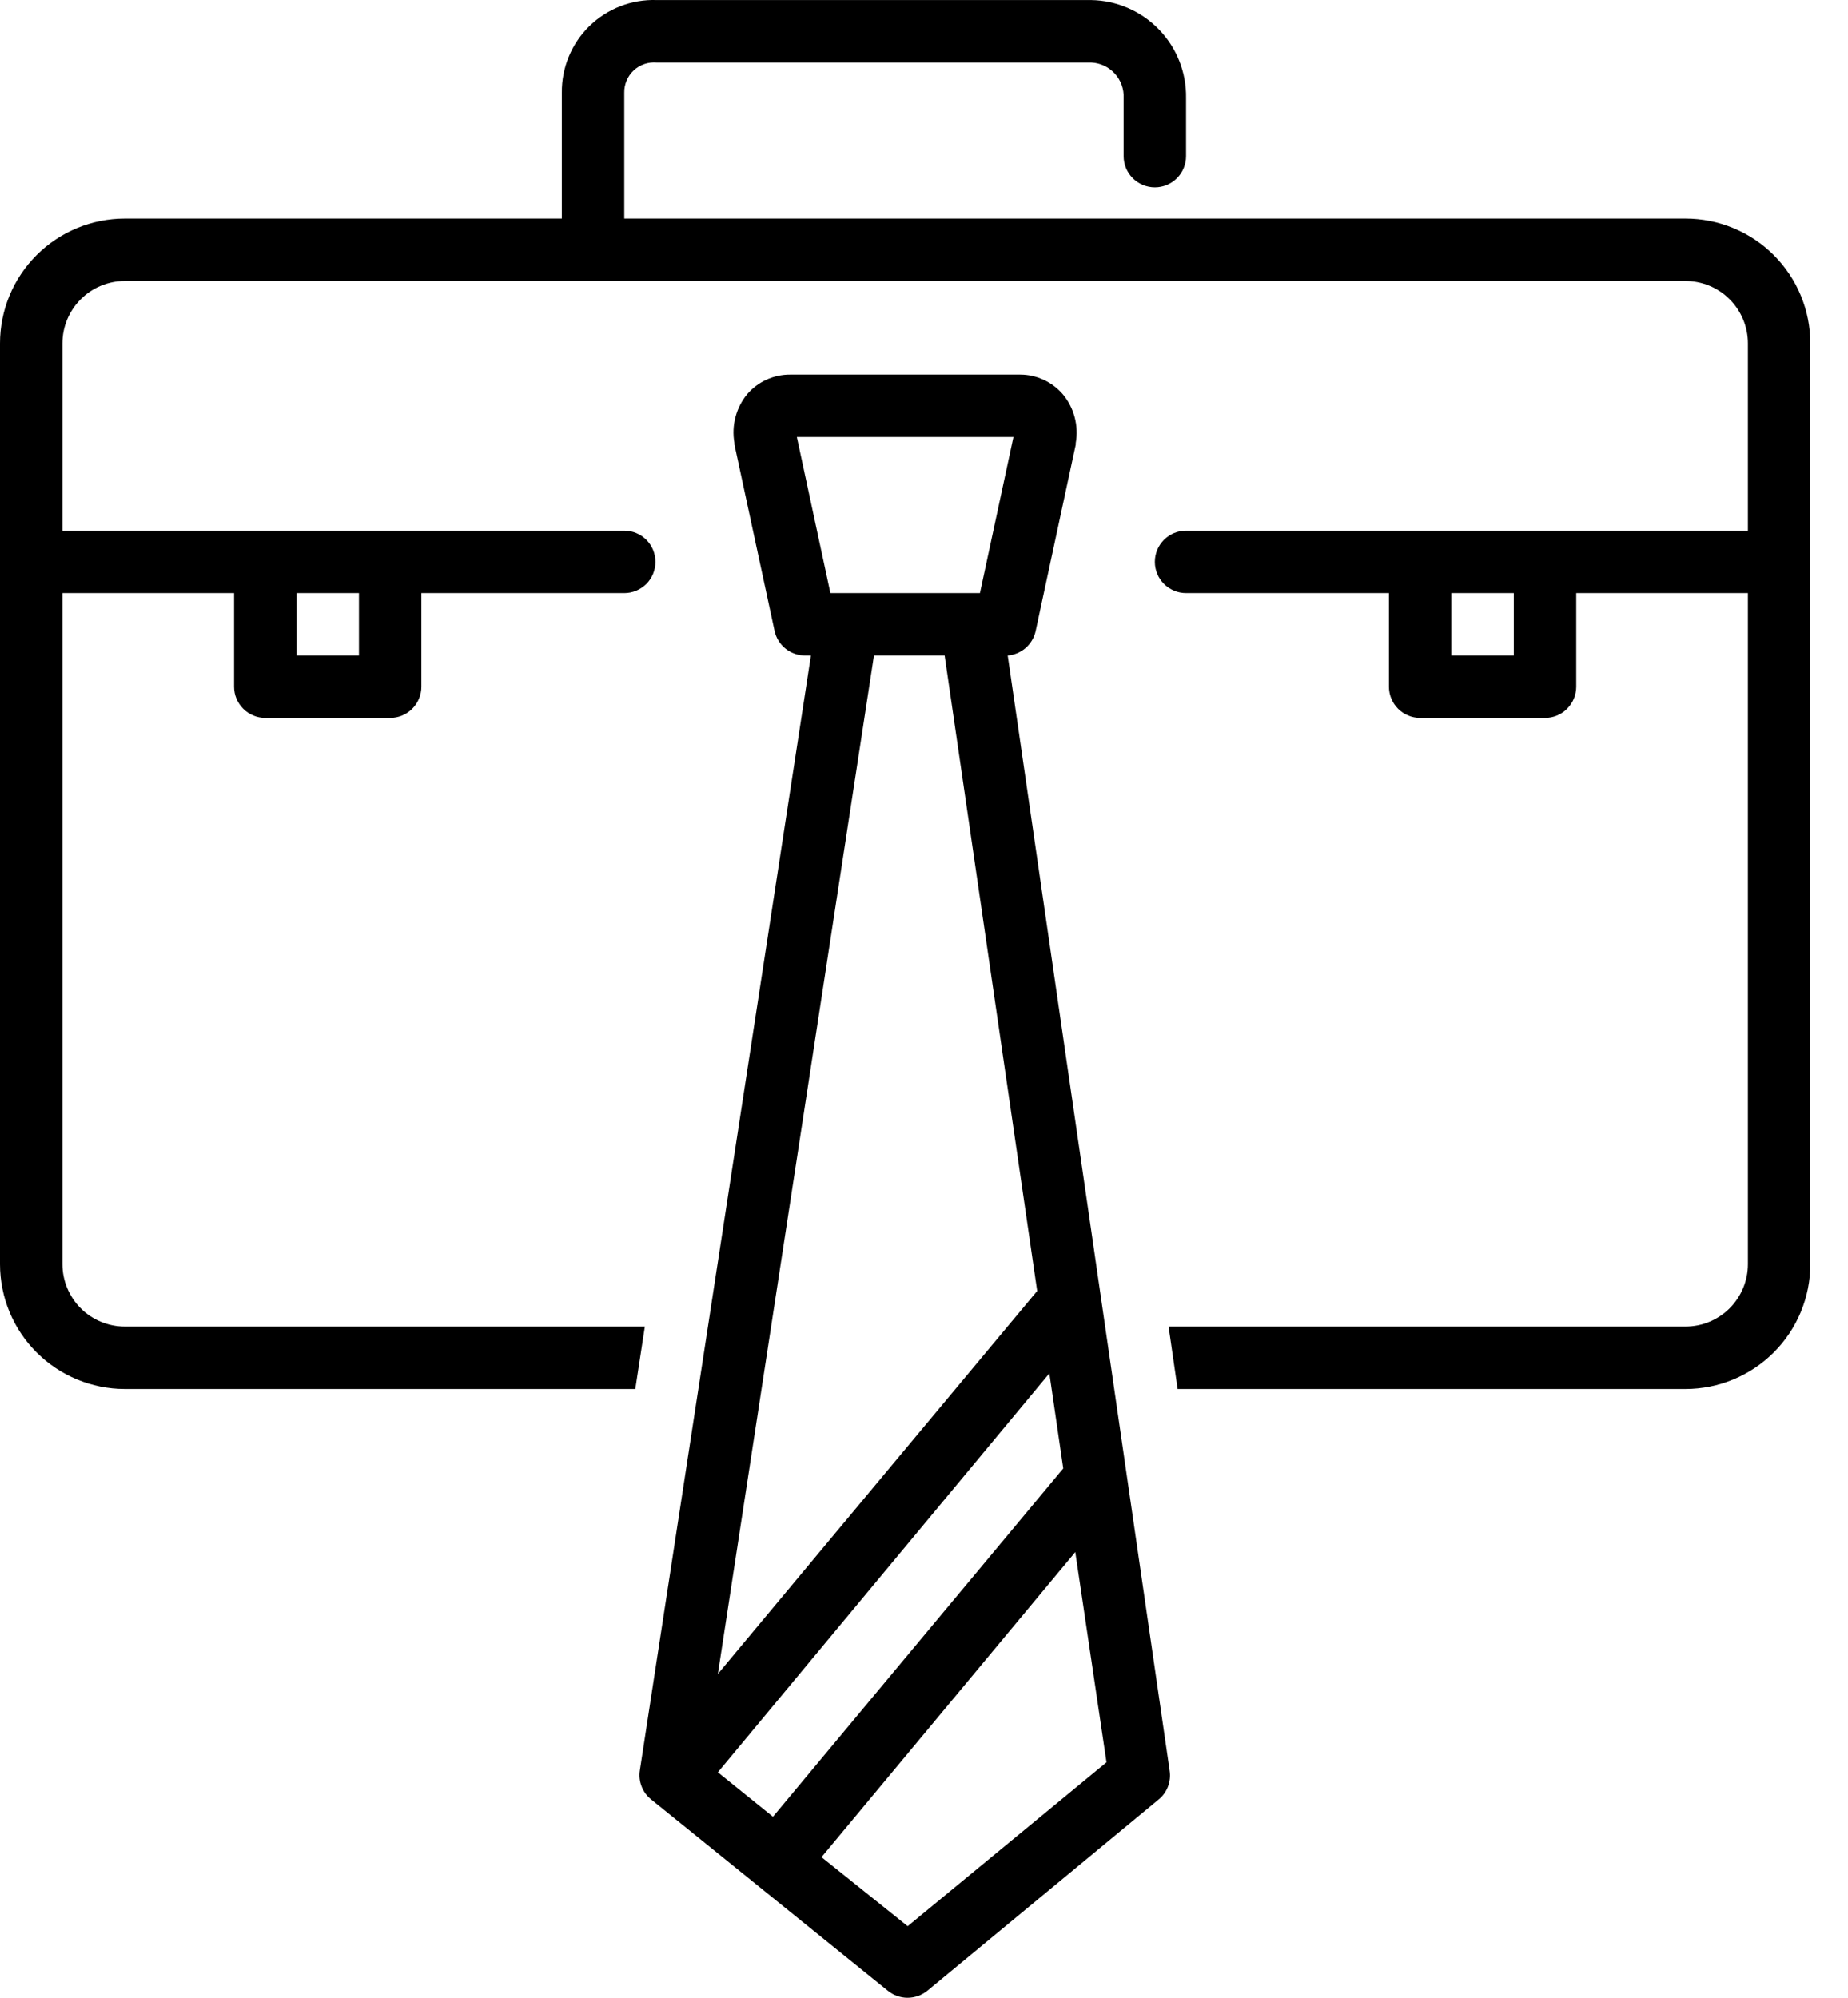 <svg width="37" height="40" viewBox="0 0 37 40" fill="none" xmlns="http://www.w3.org/2000/svg">
<path d="M33.746 4.376H12.499V1.854C12.497 1.771 12.514 1.688 12.547 1.611C12.579 1.534 12.628 1.465 12.689 1.408C12.751 1.351 12.823 1.308 12.902 1.281C12.981 1.254 13.065 1.244 13.149 1.251H21.848C22.028 1.259 22.197 1.338 22.319 1.471C22.441 1.604 22.505 1.78 22.497 1.96V3.126C22.497 3.292 22.563 3.451 22.68 3.568C22.798 3.685 22.957 3.751 23.122 3.751C23.288 3.751 23.447 3.685 23.564 3.568C23.681 3.451 23.747 3.292 23.747 3.126V1.96C23.755 1.449 23.559 0.955 23.203 0.588C22.846 0.22 22.359 0.009 21.848 0.001H13.149C12.901 -0.008 12.653 0.034 12.422 0.123C12.191 0.213 11.98 0.348 11.802 0.521C11.624 0.694 11.484 0.902 11.389 1.131C11.294 1.36 11.246 1.606 11.249 1.854V4.376H2.5C1.837 4.376 1.201 4.639 0.732 5.108C0.263 5.577 0 6.212 0 6.875V25.311C0 25.974 0.263 26.61 0.732 27.078C1.201 27.547 1.837 27.811 2.5 27.811H12.72L12.911 26.561H2.5C2.168 26.561 1.85 26.429 1.616 26.195C1.382 25.96 1.25 25.642 1.25 25.311V11.875H4.687V13.75C4.687 13.915 4.753 14.074 4.87 14.191C4.987 14.309 5.146 14.374 5.312 14.374H7.812C7.977 14.374 8.136 14.309 8.254 14.191C8.371 14.074 8.437 13.915 8.437 13.75V11.875H12.499C12.664 11.875 12.823 11.809 12.941 11.692C13.058 11.575 13.123 11.416 13.123 11.25C13.123 11.084 13.058 10.925 12.941 10.808C12.823 10.691 12.664 10.625 12.499 10.625H1.25V6.875C1.25 6.544 1.382 6.226 1.616 5.992C1.85 5.757 2.168 5.626 2.5 5.626H33.746C34.078 5.626 34.395 5.757 34.63 5.992C34.864 6.226 34.996 6.544 34.996 6.875V10.625H23.747C23.581 10.625 23.423 10.691 23.305 10.808C23.188 10.925 23.122 11.084 23.122 11.25C23.122 11.416 23.188 11.575 23.305 11.692C23.423 11.809 23.581 11.875 23.747 11.875H27.809V13.75C27.809 13.915 27.875 14.074 27.992 14.191C28.11 14.309 28.268 14.374 28.434 14.374H30.934C31.1 14.374 31.259 14.309 31.376 14.191C31.493 14.074 31.559 13.915 31.559 13.75V11.875H34.996V25.311C34.996 25.642 34.864 25.96 34.63 26.195C34.395 26.429 34.078 26.561 33.746 26.561H23.397L23.578 27.811H33.746C34.409 27.811 35.045 27.547 35.514 27.078C35.983 26.61 36.246 25.974 36.246 25.311V6.875C36.246 6.212 35.983 5.577 35.514 5.108C35.045 4.639 34.409 4.376 33.746 4.376ZM7.187 13.125H5.937V11.875H7.187V13.125ZM30.309 13.125H29.059V11.875H30.309V13.125Z" fill="black"/>
<path d="M20.176 13.125C20.309 13.114 20.435 13.061 20.536 12.973C20.636 12.885 20.706 12.768 20.735 12.637L21.538 8.903V8.872C21.569 8.701 21.561 8.525 21.517 8.356C21.473 8.188 21.393 8.031 21.282 7.897C21.176 7.773 21.045 7.673 20.897 7.605C20.75 7.536 20.589 7.5 20.426 7.5H15.82C15.657 7.499 15.496 7.534 15.347 7.601C15.199 7.669 15.067 7.767 14.961 7.891C14.85 8.025 14.77 8.182 14.726 8.35C14.681 8.518 14.674 8.694 14.704 8.866V8.897L15.508 12.631C15.538 12.773 15.617 12.9 15.731 12.99C15.845 13.08 15.987 13.128 16.133 13.125H16.236L12.811 35.447C12.794 35.555 12.806 35.666 12.846 35.768C12.885 35.87 12.951 35.959 13.036 36.028L17.776 39.859C17.888 39.95 18.027 40 18.171 40C18.315 40 18.455 39.95 18.567 39.859L23.2 36.028C23.283 35.96 23.346 35.871 23.385 35.771C23.423 35.671 23.435 35.562 23.419 35.456L20.176 13.125ZM14.373 35.485L21.01 27.498L21.288 29.401L15.476 36.375L14.373 35.485ZM15.954 8.75H20.291L19.62 11.875H16.626L15.954 8.75ZM18.913 13.125L20.766 25.848L14.373 33.516L17.498 13.125H18.913ZM18.173 38.566L16.448 37.184L21.529 31.076L22.154 35.285L18.173 38.566Z" fill="black"/>
</svg>

